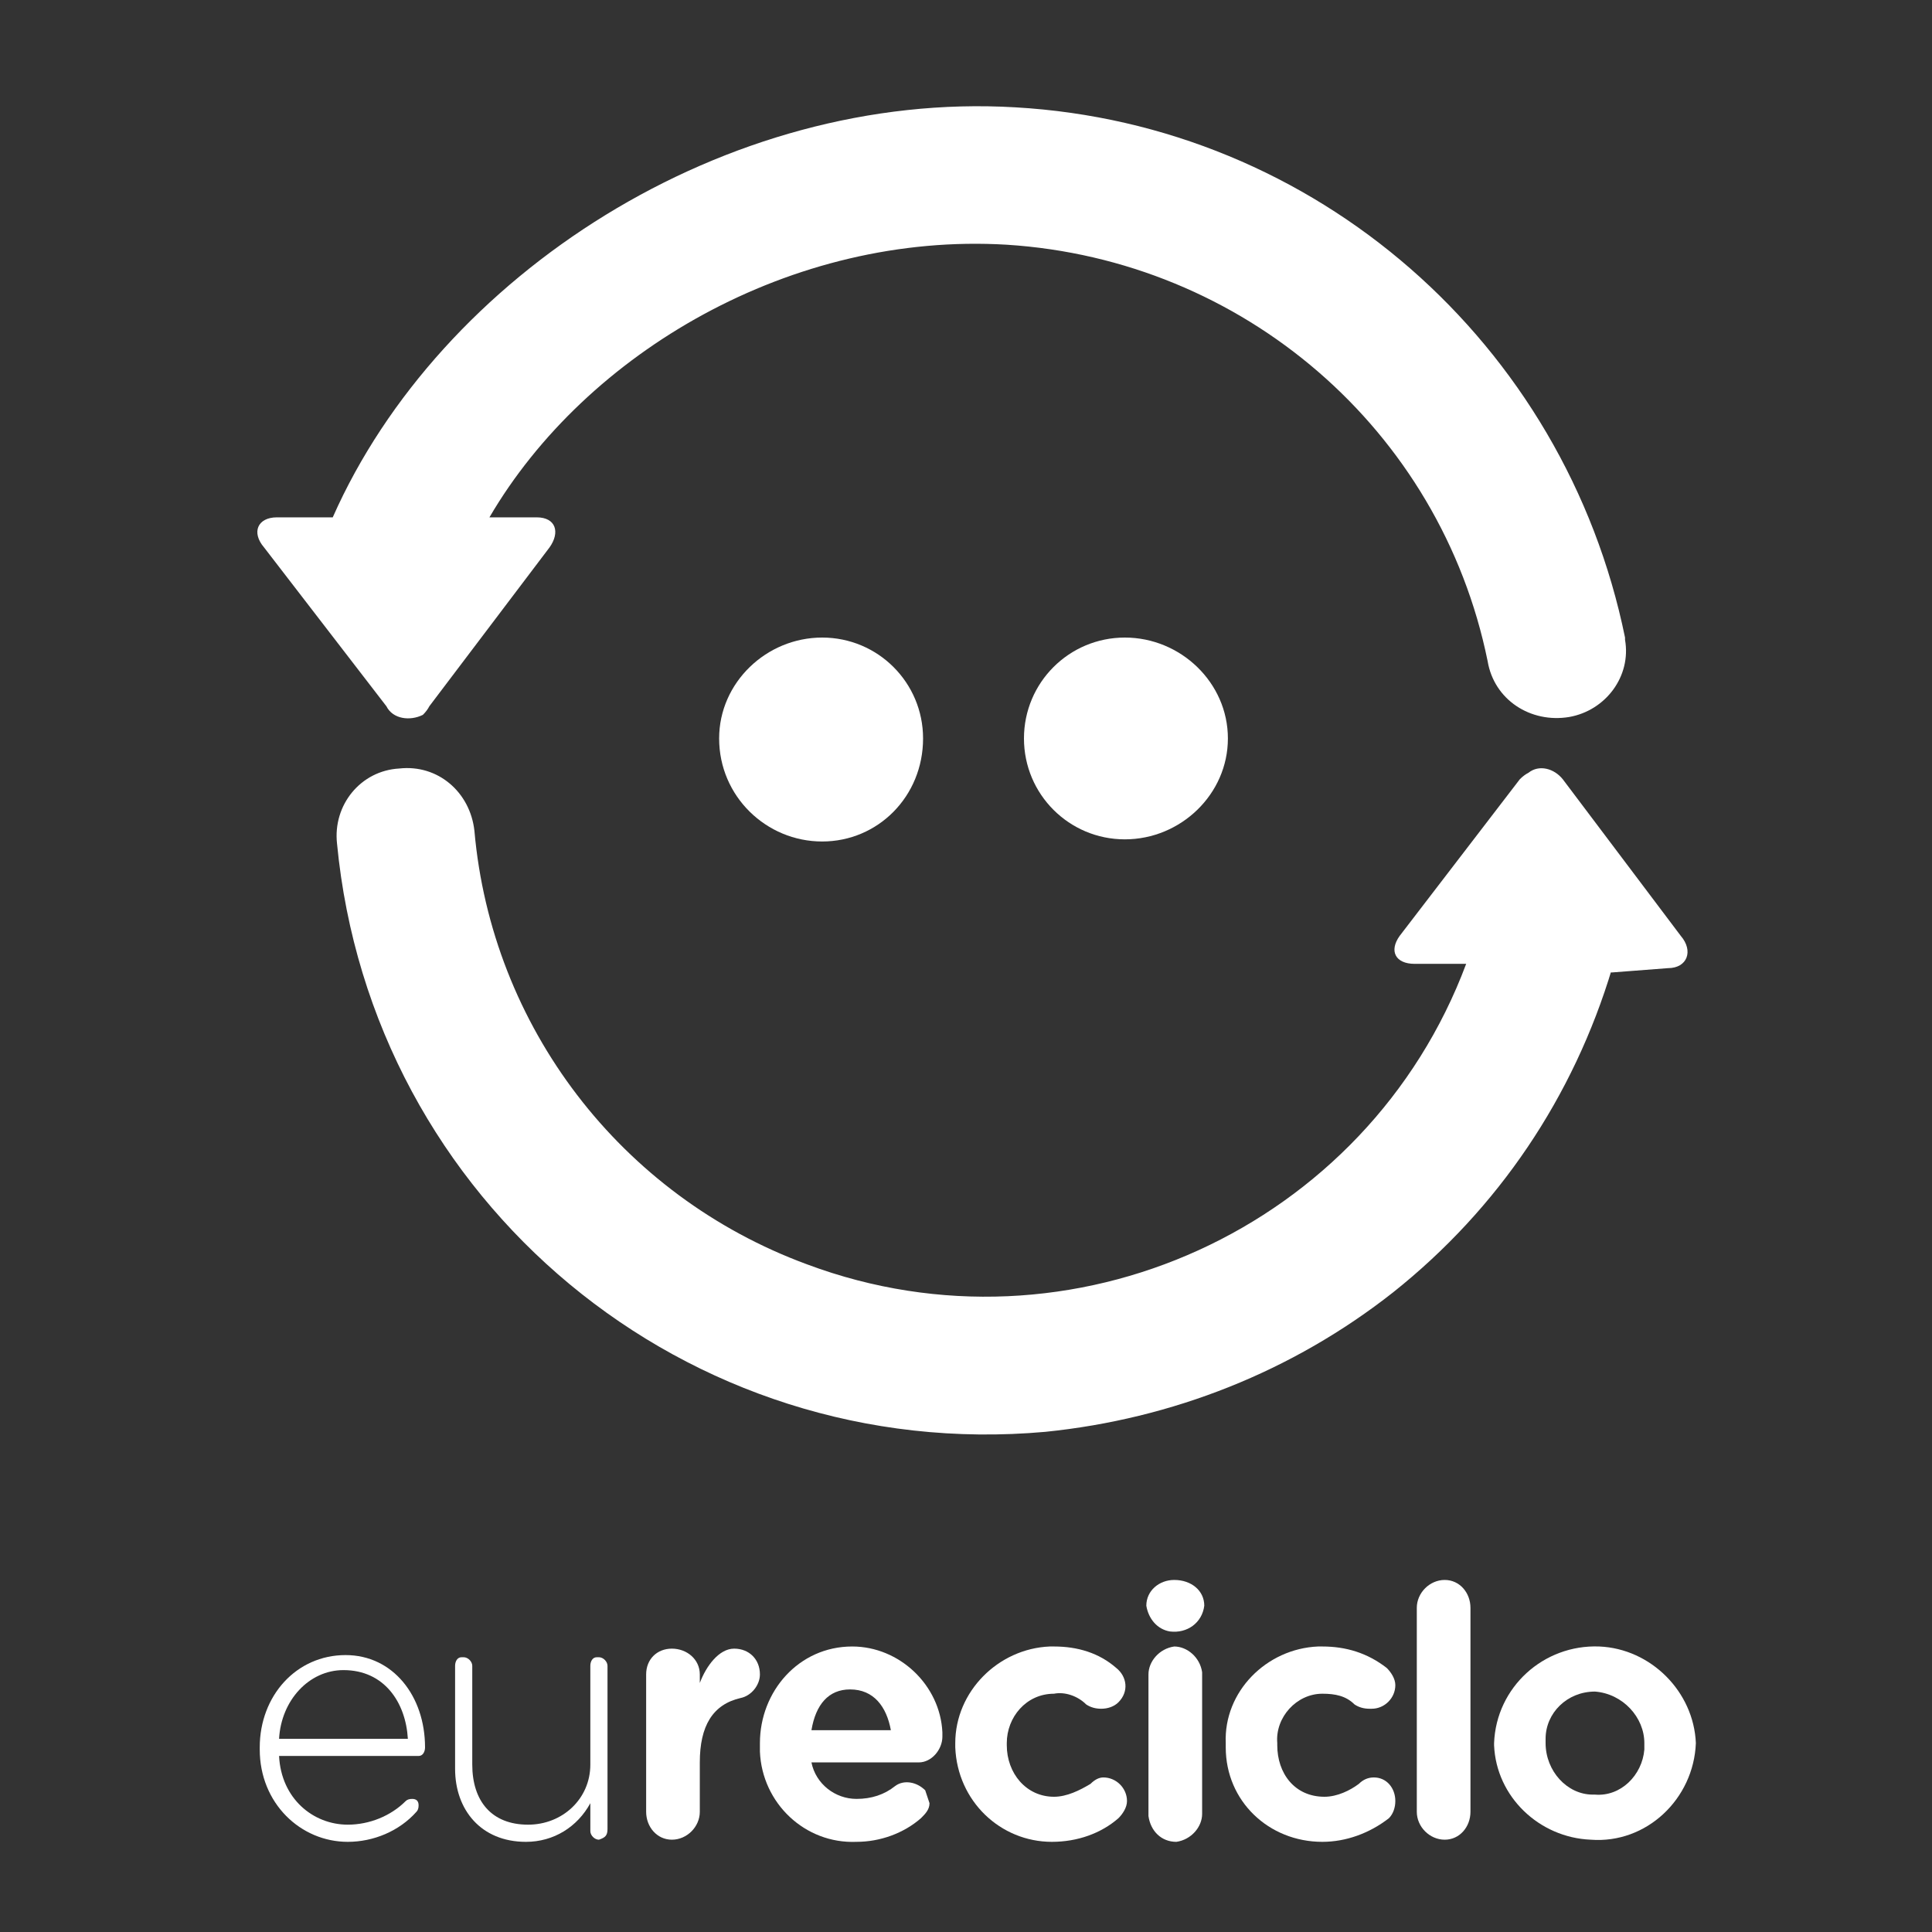 <svg xmlns="http://www.w3.org/2000/svg" viewBox="0 0 90 90" width="90" height="90"><rect x="0" y="0" width="90" height="90" fill="#333333" stroke="none"/><title>icon-selo-eureciclo-svg</title><style>		.s0 { fill: #ffffff } 	</style><path id="Layer" fill-rule="evenodd" class="s0" d="m16.2 85.8c-2.2 0-4.1-1.8-4.1-4.3v-0.1c0-2.4 1.7-4.3 4-4.3 2.2 0 3.7 1.9 3.7 4.3 0 0.2-0.1 0.4-0.3 0.4h-6.5c0.1 2 1.6 3.2 3.2 3.2 1 0 2-0.4 2.7-1.1q0.1-0.1 0.3-0.1c0.2 0 0.3 0.1 0.3 0.3q0 0.2-0.1 0.3c-0.8 0.9-2 1.4-3.2 1.4zm2.8-4.8c-0.1-1.7-1.1-3.2-3-3.2-1.6 0-2.9 1.4-3 3.2z"></path><path id="Layer" class="s0" d="m28.3 85.2c0 0.3-0.1 0.4-0.4 0.5-0.2 0-0.4-0.2-0.4-0.4q0 0 0-0.1v-1.2c-0.6 1.1-1.7 1.8-3 1.8-2.1 0-3.3-1.5-3.3-3.4v-4.8c0-0.2 0.1-0.4 0.3-0.4q0.1 0 0.1 0c0.2 0 0.4 0.2 0.4 0.4q0 0 0 0v4.6c0 1.7 0.9 2.8 2.6 2.8 1.6 0 2.9-1.2 2.9-2.8q0-0.1 0-0.1v-4.5c0-0.2 0.1-0.4 0.3-0.4q0.1 0 0.1 0c0.2 0 0.4 0.2 0.4 0.4q0 0 0 0z"></path><path id="Layer" class="s0" d="m30.1 78c0-0.7 0.5-1.2 1.2-1.2 0.7 0 1.3 0.5 1.3 1.2v0.4c0.3-0.8 0.9-1.6 1.6-1.6 0.7 0 1.2 0.5 1.2 1.2 0 0.5-0.4 1-0.9 1.1-1.3 0.3-1.9 1.3-1.9 3v2.3c0 0.7-0.6 1.3-1.3 1.3-0.7 0-1.2-0.6-1.2-1.3v-6.4z"></path><path id="Layer" fill-rule="evenodd" class="s0" d="m39.9 85.8c-2.4 0.1-4.4-1.8-4.5-4.2q0-0.2 0-0.3v-0.1c0-2.4 1.8-4.5 4.3-4.5 2.2 0 4.1 1.8 4.2 4q0 0.1 0 0.2c0 0.6-0.5 1.2-1.1 1.2q0 0-0.1 0h-4.9c0.2 1 1.1 1.7 2.1 1.7 0.7 0 1.3-0.2 1.8-0.6 0.4-0.3 1-0.2 1.4 0.2q0.1 0.3 0.2 0.6c0 0.3-0.2 0.5-0.4 0.7-0.8 0.7-1.9 1.1-3 1.1zm1.6-5.2c-0.2-1.1-0.8-1.9-1.9-1.9-1 0-1.6 0.7-1.8 1.9z"></path><path id="Layer" class="s0" d="m44.5 81.3v-0.1c0-2.4 2-4.4 4.4-4.5q0.1 0 0.2 0c1.1 0 2.1 0.3 2.9 1 0.5 0.4 0.6 1.1 0.1 1.6-0.2 0.2-0.5 0.3-0.8 0.3q-0.4 0-0.7-0.2c-0.4-0.4-1-0.6-1.5-0.5-1.3 0-2.2 1.1-2.2 2.3q0 0 0 0v0.1c0 1.3 0.9 2.4 2.2 2.4 0.6 0 1.2-0.3 1.7-0.6q0.3-0.3 0.6-0.3c0.6 0 1.1 0.5 1.1 1.1 0 0.3-0.2 0.6-0.4 0.8-0.8 0.7-1.9 1.1-3.1 1.1-2.4 0-4.4-1.9-4.5-4.4q0 0 0-0.1"></path><path id="Layer" class="s0" d="m53.4 74.8c0-0.7 0.6-1.2 1.3-1.2 0.8 0 1.4 0.5 1.4 1.2-0.1 0.8-0.8 1.3-1.6 1.2-0.6-0.1-1-0.6-1.1-1.2zm0.1 3.2c0-0.6 0.5-1.2 1.2-1.3 0.6 0 1.2 0.5 1.3 1.2q0 0.1 0 0.1v6.5c0 0.6-0.5 1.2-1.2 1.3-0.7 0-1.2-0.5-1.3-1.2q0 0 0-0.1z"></path><path id="Layer" class="s0" d="m57.1 81.3v-0.1c-0.1-2.4 1.9-4.4 4.3-4.5q0.1 0 0.2 0c1.1 0 2.1 0.3 3 1 0.2 0.2 0.4 0.5 0.4 0.8 0 0.6-0.5 1.1-1.1 1.1h-0.1q-0.4 0-0.7-0.2c-0.4-0.4-0.9-0.5-1.5-0.5-1.2 0-2.2 1.1-2.1 2.3q0 0 0 0v0.1c0 1.3 0.8 2.4 2.2 2.4 0.6 0 1.2-0.3 1.6-0.6q0.3-0.3 0.7-0.3c0.6 0 1 0.5 1 1.1 0 0.3-0.1 0.6-0.3 0.8-0.9 0.7-2 1.1-3.1 1.1-2.5 0-4.5-1.9-4.5-4.4q0 0 0-0.1"></path><path id="Layer" class="s0" d="m66 74.9c0-0.7 0.6-1.3 1.3-1.3 0.7 0 1.2 0.6 1.2 1.3v9.5c0 0.7-0.5 1.3-1.2 1.3-0.7 0-1.3-0.6-1.3-1.3z"></path><path id="Layer" fill-rule="evenodd" class="s0" d="m69.6 81.3v-0.1c0.1-2.6 2.3-4.6 4.9-4.5 2.4 0.1 4.4 2.1 4.5 4.5-0.1 2.6-2.3 4.7-4.9 4.5-2.4-0.1-4.4-2-4.5-4.4zm7 0v-0.1c0-1.2-1-2.3-2.3-2.4q0 0 0 0c-1.3 0-2.3 1-2.3 2.2q0 0.1 0 0.2c0 1.3 1 2.4 2.2 2.4q0.1 0 0.1 0c1.2 0.1 2.2-0.9 2.3-2.1q0-0.1 0-0.2z"></path><path id="Layer" class="s0" d="m43 34.4c0 2.7-2.1 4.8-4.7 4.8-2.6 0-4.8-2.1-4.8-4.8 0-2.6 2.2-4.7 4.8-4.7 2.6 0 4.7 2.1 4.7 4.7q0 0 0 0z"></path><path id="Layer" class="s0" d="m57.2 34.4c0 2.6-2.2 4.7-4.8 4.7-2.6 0-4.7-2.1-4.7-4.7 0-2.6 2.1-4.7 4.7-4.7 2.6 0 4.8 2.1 4.8 4.7z"></path><path id="Layer" class="s0" d="m78.3 43.6c0.6 0.7 0.3 1.5-0.6 1.5l-2.6 0.2h-0.1l0.1-0.2c-1.8 6-5.3 11.2-10.2 15.1-4.7 3.7-10.3 5.9-16.2 6.5-16.7 1.5-31.4-10.7-33-27.4-0.2-1.8 1.1-3.4 2.9-3.5 1.8-0.2 3.3 1.1 3.5 2.9 0.8 9.1 6.8 17 15.5 20.2 12.3 4.6 26.1-1.7 30.7-14h-2.4c-0.9 0-1.2-0.6-0.7-1.3l5.6-7.3q0.2-0.2 0.4-0.3c0.5-0.4 1.2-0.2 1.6 0.3l5.5 7.3z"></path><path id="Layer" class="s0" d="m75.7 29.8c0.3 1.7-0.9 3.3-2.6 3.6-1.8 0.3-3.5-0.8-3.8-2.6-2.2-10.8-11.4-18.7-22.4-19.4-10-0.6-19.6 5-24.1 12.7h2.2c0.9 0 1.1 0.7 0.6 1.4l-5.6 7.4q-0.1 0.2-0.3 0.4c-0.6 0.3-1.4 0.2-1.7-0.4l-5.7-7.4c-0.6-0.7-0.3-1.4 0.6-1.4h2.6c5-11.3 18.3-19.9 31.8-19.1 14 0.8 25.6 11 28.4 24.7q0 0 0 0.1z"></path></svg>